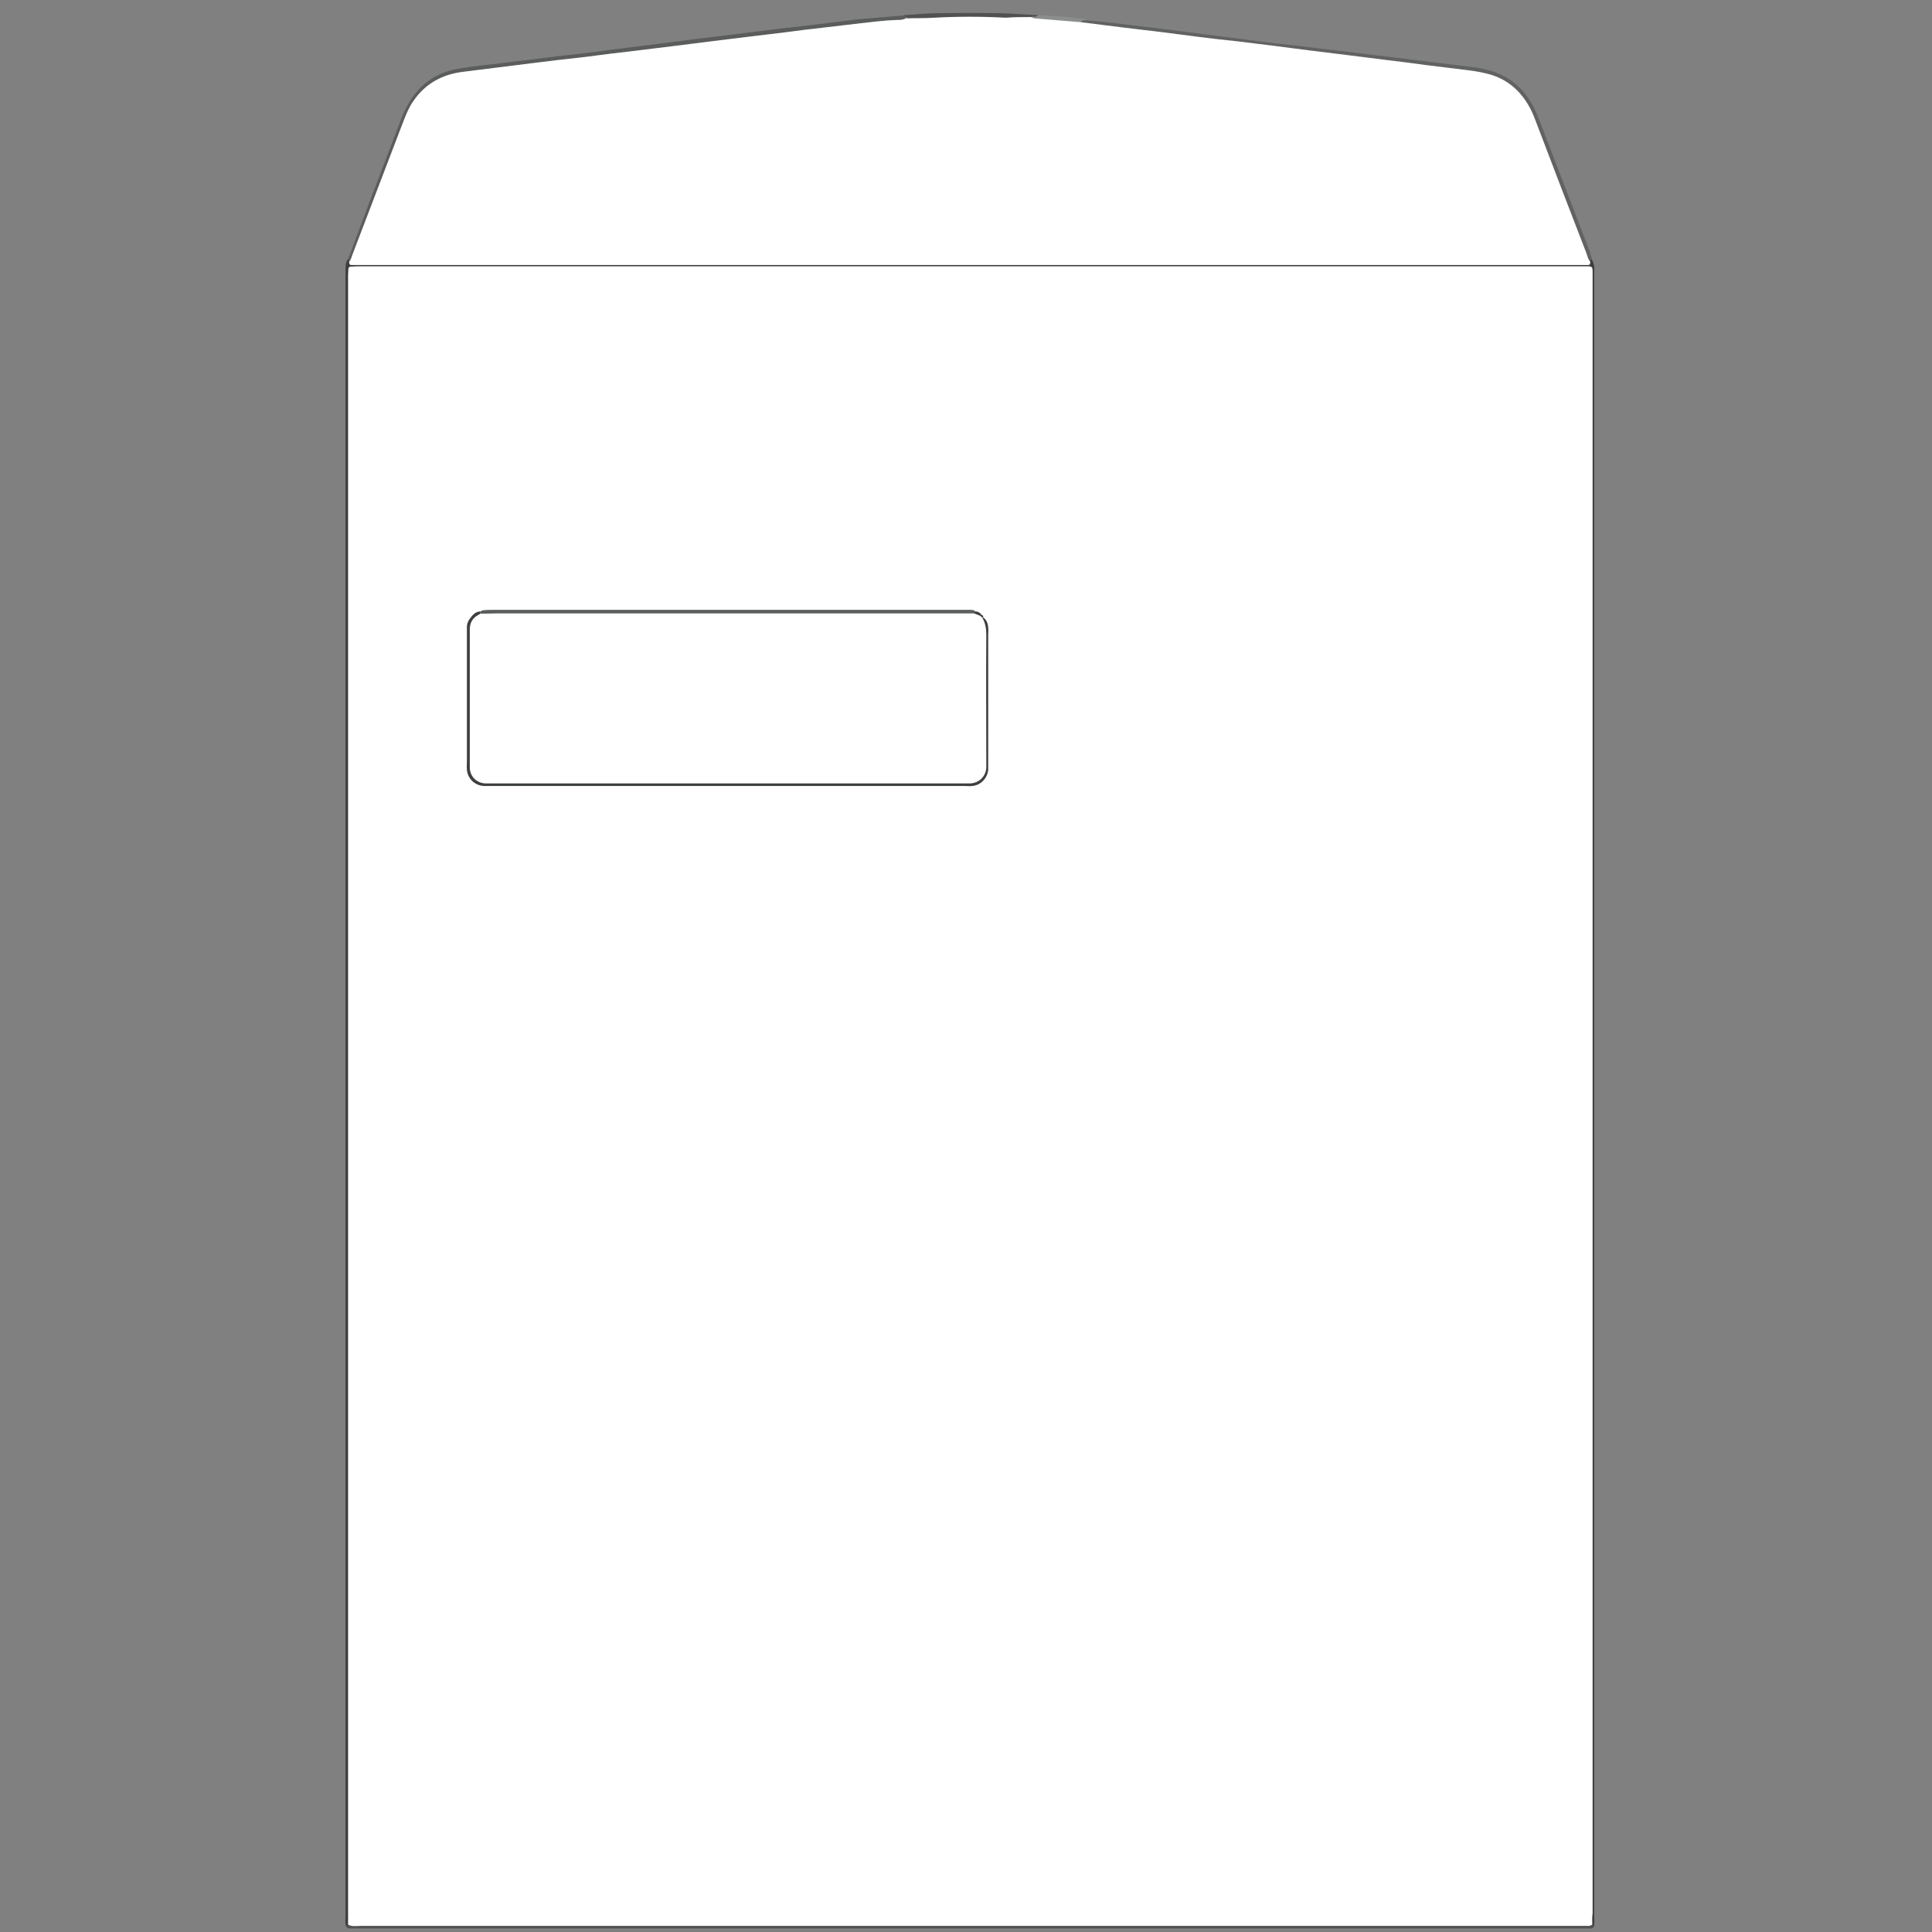 <svg xmlns="http://www.w3.org/2000/svg" xmlns:xlink="http://www.w3.org/1999/xlink" id="Layer_1" x="0px" y="0px" viewBox="0 0 600 600" style="enable-background:new 0 0 600 600;" xml:space="preserve"><rect x="0" y="0" width="600" height="600" fill="#808080" stroke="none"/> <style type="text/css"> .st0{fill:#3C3E3F;} .st1{fill:#515252;} .st2{fill:#5B5D5D;} .st3{fill:#616262;} .st4{fill:#505252;} .st5{fill:#8C8D8D;} .st6{fill:#FFFFFF;} .st7{fill:#5C5E5E;} .st8{fill:#3E4040;} </style> <g> <path class="st0" d="M107.5,598.3c-0.4-1.1-0.2-2.3-0.2-3.4c0-54.3,0-108.6,0-162.8c0-115.6,0-231.3,0-346.9c0-1.6-0.2-3.3,0.7-4.7 c0.6-0.1,1,0.3,1.5,0.5c1.6,0.3,3.2,0.3,4.9,0.3c124.5,0,249.1,0,373.6,0c1.6,0,3.3,0,4.9-0.3c0.5-0.2,0.9-0.6,1.5-0.4 c0.5,1.1,0.9,2.3,0.7,3.6c0,0.6,0,1.1,0,1.7c0,110.8,0,221.5,0,332.3c0,59,0,117.9,0,176.9c0,1.1,0.2,2.3-0.2,3.4 c-0.7-0.1-0.9-0.6-1.1-1.2c-0.4-2.1-0.2-4.2-0.2-6.3c0-167,0-334,0-501c0-6.9,0.5-6.2-6.1-6.2c-124.3,0-248.5,0-372.8,0 c-6.1,0-5.8-0.5-5.8,5.7c0,167.3,0,334.6,0,501.9c0,2,0.2,4-0.2,6C108.4,597.7,108.2,598.2,107.5,598.3z"></path> <path class="st1" d="M494.5,597.7c0.2,0.2,0.3,0.4,0.5,0.6c-0.2,0.4-0.5,0.6-0.9,0.6c-0.9,0-1.7,0-2.6,0c-30.8,0-61.6,0-92.3,0 c-96,0-191.9,0-287.9,0c-1,0-1.9,0-2.9,0c-0.4,0-0.7-0.2-0.9-0.6c0.2-0.2,0.3-0.4,0.5-0.6c0.8-0.4,1.7-0.3,2.5-0.3 c78.1,0,156.3,0,234.4,0c49,0,98,0.1,147,0C492.8,597.4,493.7,597.3,494.5,597.7z"></path> <path class="st2" d="M108.5,81c-0.1-0.2-0.3-0.4-0.4-0.5c2.1-5.5,4.1-11.1,6.2-16.6c3.4-9,6.9-18,10.3-27c0.5-1.3,1.1-2.6,1.8-3.9 c3.4-6.5,8.8-10.5,16.1-11.7c4.4-0.7,8.9-1.2,13.3-1.7c4.1-0.5,8.1-1,12.2-1.5c3.7-0.5,7.4-0.9,11.1-1.3c4.2-0.5,8.3-1,12.5-1.6 c3.8-0.5,7.6-0.9,11.4-1.4c3.9-0.5,7.8-1,11.6-1.5c3.8-0.5,7.6-0.9,11.4-1.4c4.1-0.5,8.1-1,12.2-1.5c3.7-0.5,7.4-0.9,11.1-1.3 c4.1-0.5,8.1-1,12.2-1.5c1.6-0.2,3.2-0.4,4.8-0.6c4.8-0.4,9.5-0.8,14.3-1.2c0.5,0.2,0.9,0.5,0.5,1.1c-0.5,0.5-1.2,0.6-1.8,0.7 c-26,2.2-51.8,6.1-77.7,9.1c-18.9,2.2-37.7,4.6-56.6,6.9c-9.2,1.1-15.3,5.8-18.6,14.4c-5.3,13.7-10.5,27.5-15.8,41.2 C110.1,79.3,110.1,80.7,108.5,81z"></path> <path class="st3" d="M494.4,80.4c-0.2,0.2-0.3,0.4-0.5,0.6c-1.5-0.2-1.6-1.5-1.9-2.5c-5.4-13.6-10.5-27.3-15.7-40.9 c-3.3-8.6-9.3-13.7-18.6-14.9c-26.7-3.3-53.5-6.6-80.2-9.8c-12.5-1.5-25-3.1-37.5-4.6C338.4,8,336.8,8,335.6,7 c0.2-1.4,1.2-0.8,1.9-0.7c2.7,0.3,5.3,0.5,8,0.8c4.2,0.5,8.3,1,12.5,1.5c3.7,0.5,7.4,0.9,11.1,1.4c3.9,0.5,7.8,1,11.6,1.5 c4.2,0.5,8.3,1.1,12.5,1.6c3.8,0.5,7.6,0.9,11.4,1.3c3.9,0.5,7.8,1,11.7,1.4c3.8,0.5,7.6,0.9,11.4,1.4c4.1,0.5,8.1,1,12.2,1.5 c3.8,0.5,7.6,0.9,11.4,1.4c3.7,0.5,7.4,0.7,11,1.7c5.7,1.5,10.1,4.9,13.1,9.9c1,1.6,1.8,3.4,2.5,5.2c5.3,13.8,10.6,27.6,15.9,41.4 C493.9,79,494.2,79.7,494.4,80.4z"></path> <path class="st4" d="M281.3,5.3c-0.2-0.2-0.5-0.4-0.7-0.6c3.6-0.2,7.2-0.6,10.9-0.6c6.4-0.1,12.8-0.1,19.2,0 c3.9,0.1,7.8,0.4,11.7,0.6c-0.3,1.5-1.6,1.1-2.6,1.3c-5.5,0.4-10.9-0.4-16.3-0.6c-6.1-0.2-12.2,0.8-18.3,0.6 C283.8,6.1,282.5,6.3,281.3,5.3z"></path> <path class="st5" d="M320.1,5.3c0.7-0.3,1.7,0.2,2.3-0.6c2.7,0.2,5.4,0.3,8.2,0.5c1.5,0.1,3,0.3,4.5,0.5c0.8,0.1,1.7,0.1,2.5,0.5 c-0.6,0.2-1.4-0.1-1.8,0.6c-1.3,1.3-2.9,0.4-4.3,0.4c-2.9,0-5.8-0.7-8.7-0.7C321.6,6.6,320.5,6.7,320.1,5.3z"></path> <path class="st6" d="M494.5,597.7c-0.5,0.3-1,0.5-1.6,0.4c-0.8,0-1.5,0-2.3,0c-29.8,0-59.6,0-89.4,0c-96.4,0-192.8,0-289.2,0 c-1.3,0-2.7,0.3-3.9-0.4c0-1.1,0-2.3,0-3.4c0-53.6,0-107.3,0-160.9c0-115.6,0-231.1,0-346.7c0-1.1,0-2.1,0.1-3.2 c0-0.4,0.3-0.7,0.7-0.7c0.7,0,1.3-0.1,2-0.1c61.4,0,122.7,0,184.1,0c29.3,0,58.5,0,87.8,0c35.8,0,71.5,0,107.3,0c0.6,0,1.1,0,1.7,0 c3,0,2.8-0.2,2.8,2.8c0,16.8,0,33.6,0,50.5c0,93.5,0,187,0,280.5c0,59.3,0,118.5,0,177.8C494.4,595.4,494.5,596.5,494.5,597.7z"></path> <path class="st6" d="M320.1,5.3c0.4,0.1,0.7,0.3,1.1,0.4c4.8,0.4,9.7,0.8,14.5,1.2c4.5,0.6,9.1,1.1,13.6,1.7 c3.9,0.5,7.8,0.9,11.7,1.4c3.9,0.5,7.8,1,11.6,1.5c3.8,0.5,7.6,0.9,11.4,1.3c3.8,0.5,7.6,0.9,11.4,1.4c3.9,0.5,7.8,1,11.6,1.5 c4.1,0.5,8.1,1,12.2,1.5c3.7,0.5,7.4,0.9,11.1,1.4c4.2,0.5,8.3,1,12.5,1.6c3.8,0.5,7.6,0.9,11.4,1.4c2.5,0.3,4.9,0.6,7.3,1.2 c5.7,1.3,10,4.6,13,9.6c0.9,1.5,1.6,3,2.2,4.6c5.3,13.9,10.6,27.8,16,41.7c0.3,0.9,0.5,1.9,1.2,2.6c-0.1,0.5,0,1-0.7,1 c-1,0-1.9,0-2.9,0c-64.8,0-129.5,0-194.3,0c-61.3,0-122.7,0-184,0c-1,0-1.9,0-2.9,0c-0.7,0-0.6-0.6-0.7-1c0.7-0.7,0.8-1.7,1.2-2.6 c5.3-13.9,10.6-27.7,15.9-41.6c0.8-2,1.6-3.9,2.8-5.6c3.7-5.5,9-8.4,15.5-9.2c7.2-0.9,14.4-1.8,21.6-2.7c5.4-0.7,10.8-1.3,16.2-1.9 c5.4-0.7,10.8-1.4,16.2-2c3.8-0.5,7.6-0.9,11.4-1.4c4-0.5,7.9-1,11.9-1.5c3.8-0.5,7.6-0.9,11.4-1.4c3.9-0.5,7.8-0.9,11.6-1.4 c3.8-0.5,7.6-1,11.4-1.4c4-0.5,8-0.9,11.9-1.4c3.7-0.4,7.4-0.9,11.1-1c0.9,0,1.9,0,2.8-0.5c2.9-0.1,5.9,0,8.8-0.2 c7.4-0.4,14.8-0.4,22.2,0C314.9,5.3,317.5,5.3,320.1,5.3z"></path> <path class="st6" d="M226.4,186.5c23.6,0,47.2,0,70.8,0c2.7,0,5.3,0.8,7.8,1.4c2.3,0.6,4.2,3.5,4.2,6c0,0.9-0.1,1.7-0.9,2.3 c-0.6,0.4-0.8,1-0.8,1.7c0,0.6,0,1.1,0,1.7c0,11.6,0,23.1,0,34.7c0,0.5,0,1,0,1.4c0,0.8,0.2,1.4,0.8,2c1.4,1.4,1.3,3.1-0.1,4.5 c-0.7,0.8-1.5,1.5-2,2.4c-0.6,1-1.6,1.3-2.6,1.5c-1,0.1-1.9-0.2-2.5-1.1c-0.3-0.4-0.8-0.6-1.2-0.6c-0.8,0-1.5,0-2.3,0 c-47.7,0-95.4,0-143,0c-0.7,0-1.3,0-2,0c-0.7,0-1.3,0.1-1.7,0.8c-0.7,1.1-1.8,1.1-2.8,0.8c-1.5-0.4-2.7-1.3-3.6-2.6 c-0.2-0.3-0.3-0.7-0.5-1c-1.4-2.3-1.4-2.3,0.3-4.4c0.2-0.3,0.4-0.7,0.4-1c0.1-0.7,0-1.3,0-2c0-12.2,0-24.5,0-36.7 c0-0.6,0-1.1,0-1.7c0-0.7-0.2-1.3-0.8-1.8c-1.3-0.9-1.1-2.1-0.5-3.3c0.9-1.8,2.3-3.3,4.4-3.8c3-0.8,5.9-1.2,9-1.2 C180,186.5,203.2,186.5,226.4,186.5z"></path> <path class="st7" d="M149.2,189.9c0.3-0.2,0.7-0.4,1-0.4c0.9-0.1,1.7-0.1,2.6-0.1c48.8,0,97.6,0,146.3,0c0.9,0,1.7,0,2.6,0 c0.5,0,0.9,0.2,1.3,0.5c-0.2,0.6-0.6,1-1.2,1.2c-1.5,0.5-3,0.3-4.5,0.3c-47.7,0-95.3,0-143,0c-1.6,0-3.3,0.2-4.8-0.6 C149.1,190.6,149,190.3,149.2,189.9z"></path> <path class="st8" d="M149.2,189.9c0,0.2,0,0.4,0,0.6c-2.6,3.1-2.6,6.7-2.6,10.5c0.1,11.5,0,22.9,0,34.4c0,5.6,1.4,7.1,6.9,7.1 c48.4,0,96.8,0,145.2,0c5.1,0,6.7-1.5,6.7-6.7c0.1-12.7,0-25.4,0-38.1c0-1.7-0.5-3.4-0.6-5.1c0-0.4,0.2-0.7,0.5-0.9 c1.1,0.8,1.5,1.9,1.6,3.2c0.1,0.8,0,1.5,0,2.3c0,13.2,0,26.4,0,39.6c0,0.8,0,1.5,0,2.3c-0.3,2.7-2.4,4.8-5,5c-0.8,0.1-1.5,0-2.3,0 c-49.1,0-98.2,0-147.4,0c-0.7,0-1.3,0-2,0c-2.8-0.2-5-2.3-5.2-5.1c-0.1-0.8,0-1.5,0-2.3c0-13.2,0-26.4,0-39.6c0-0.8,0-1.5,0-2.3 c0-1.1,0.4-2.1,1.1-2.9C146.9,190.8,147.8,189.9,149.2,189.9z"></path> <path class="st8" d="M302.4,190.4c0.2-0.2,0.4-0.3,0.6-0.5c0.8,0,1.4,0.4,1.8,1c-0.1,0.3-0.3,0.4-0.5,0.5 C303.4,191.4,302.7,191.2,302.4,190.4z"></path> <path class="st8" d="M304.8,190.9c0.3,0.1,0.5,0.3,0.6,0.6c-0.1,0.1-0.2,0.2-0.3,0.3c-0.3-0.1-0.5-0.3-0.6-0.6 C304.6,191.1,304.7,191,304.8,190.9z"></path> <path class="st6" d="M304.5,191.3c0.1,0.3,0.2,0.5,0.6,0.6c0.9,1.6,1.2,3.3,1.2,5.2c-0.1,13.2,0,26.4,0,39.5c0,0.7,0,1.3,0,2 c-0.3,2.7-2.3,4.5-4.9,4.7c-0.7,0-1.3,0-2,0c-48.8,0-97.6,0-146.4,0c-0.8,0-1.5,0-2.3,0c-2.7-0.2-4.6-2-4.8-4.7c0-0.7,0-1.3,0-2 c0-13.2,0-26.4,0-39.5c0-0.3,0-0.6,0-0.9c-0.2-2.7,0.9-4.6,3.4-5.6c1.6,0,3.2-0.1,4.9-0.1c47.9,0,95.8,0,143.7,0c1.5,0,3.1,0,4.6,0 C303.1,190.7,303.8,191,304.5,191.3z"></path> </g> </svg>